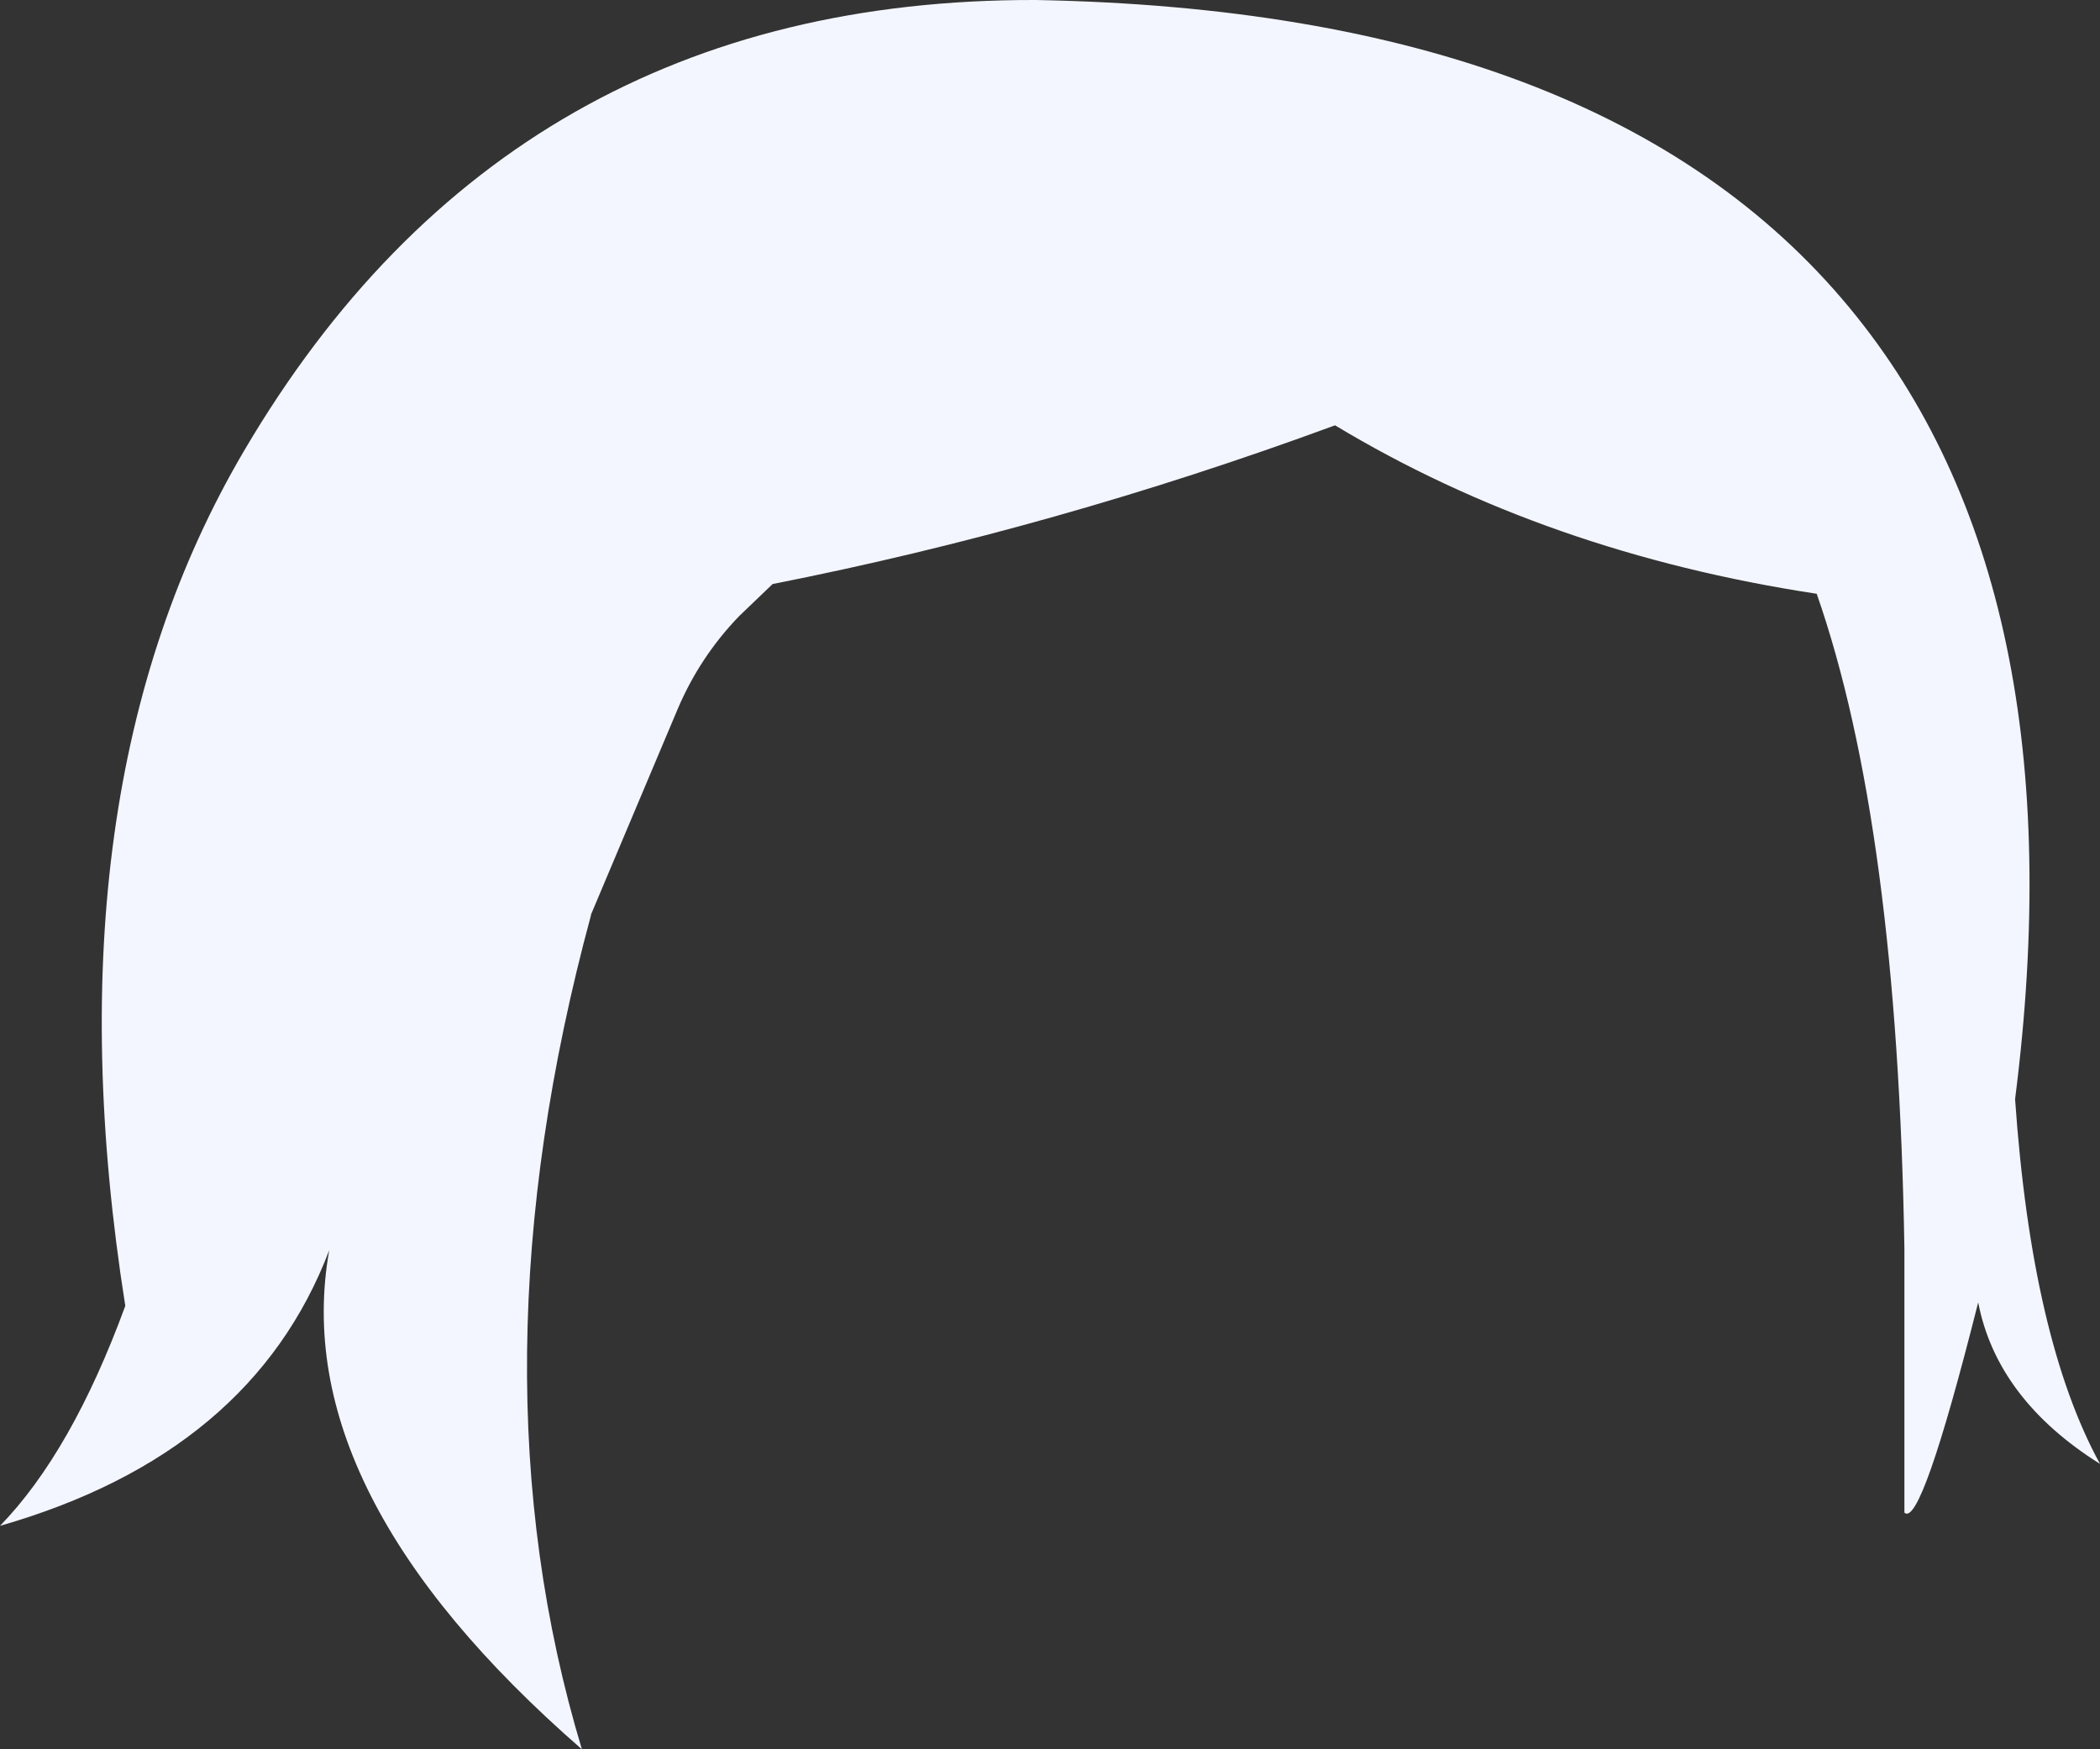 <?xml version="1.0" encoding="UTF-8" standalone="no"?>
<svg xmlns:xlink="http://www.w3.org/1999/xlink" height="125.65px" width="150.85px" xmlns="http://www.w3.org/2000/svg">
  <rect width="100%" height="100%" fill="#333333" stroke="none"/>
  <g transform="matrix(1.0, 0.0, 0.0, 1.0, 75.4, 62.8)">
    <path d="M-22.3 -18.55 Q-25.15 -15.6 -26.75 -11.8 L-32.95 2.9 -32.95 2.95 Q-41.8 35.65 -33.6 62.85 -54.85 44.35 -51.75 27.0 -57.3 41.6 -75.4 46.8 -70.25 41.5 -66.4 31.0 -72.25 -6.0 -57.85 -30.45 -38.75 -62.9 -1.0 -62.8 39.8 -62.05 57.45 -40.7 74.05 -20.65 69.35 16.15 70.55 33.4 75.45 42.35 68.05 37.7 66.7 30.75 62.6 47.0 61.4 45.85 L61.4 26.9 Q60.9 -3.55 55.1 -20.15 35.7 -23.1 20.5 -32.25 0.4 -24.85 -19.9 -20.85 L-22.3 -18.55" fill="#f3f6ff" fill-rule="evenodd" stroke="none"/>
  </g>
</svg>
